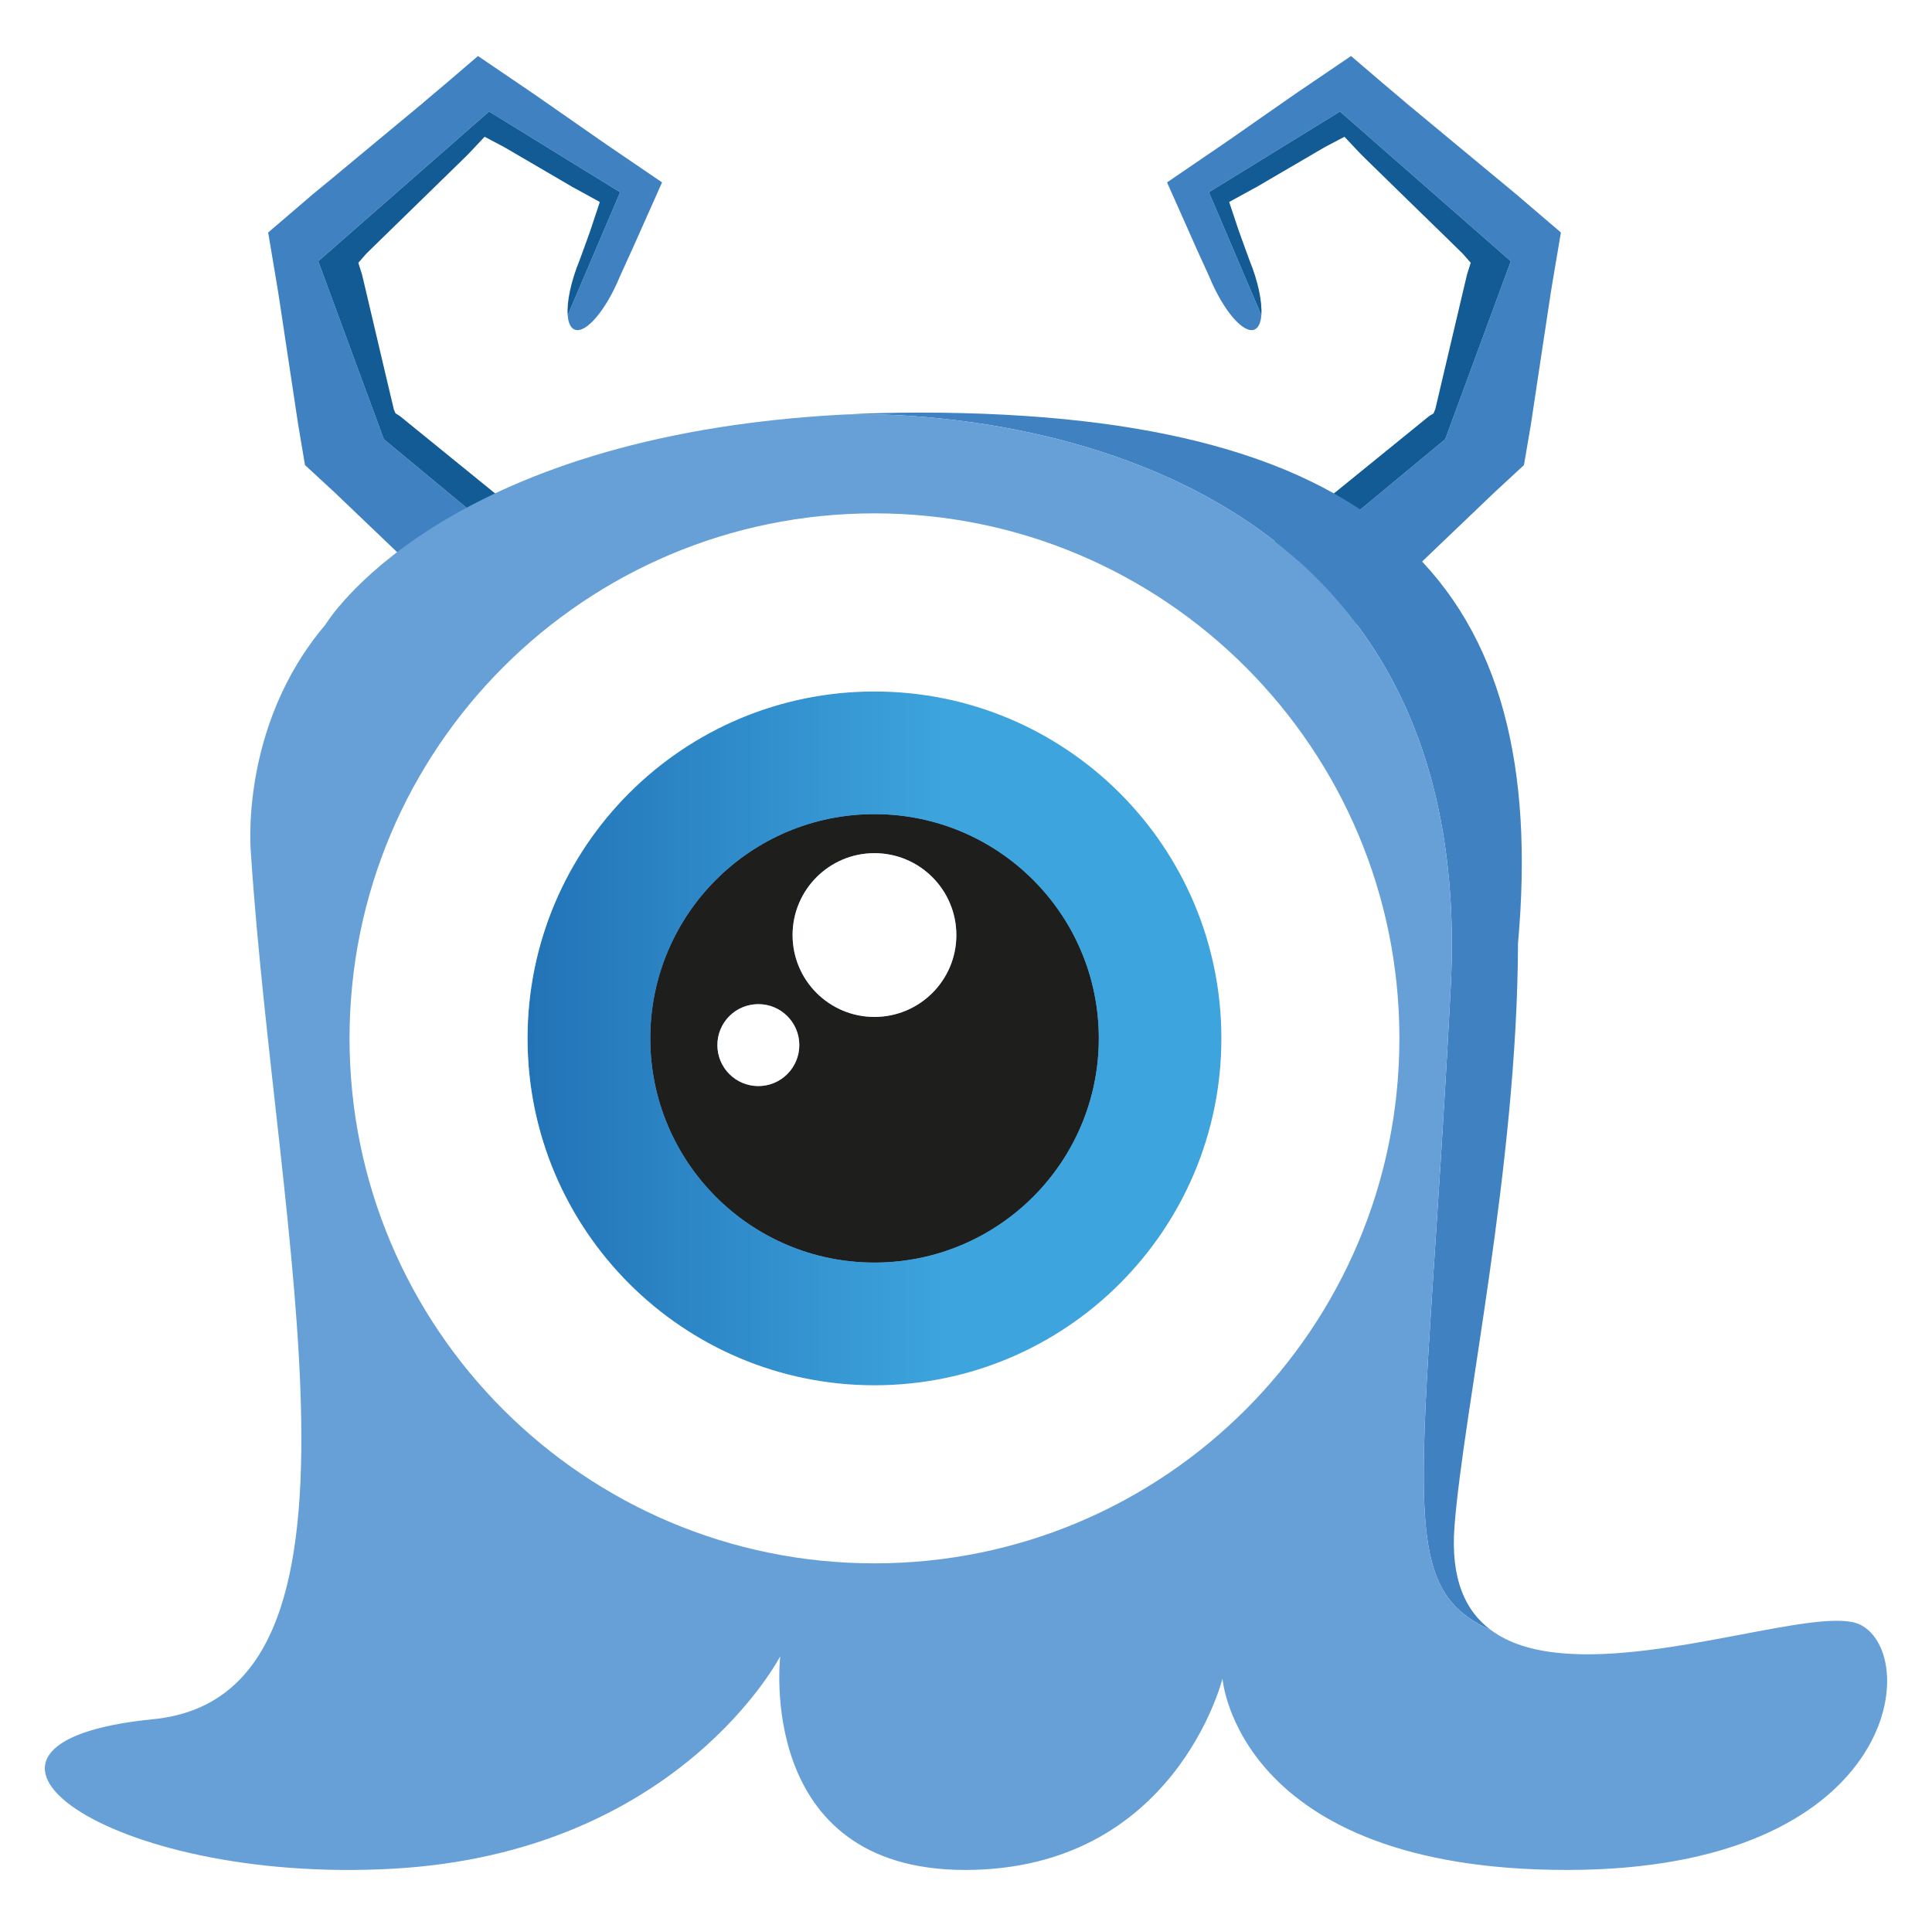 <svg width="1000" height="998" viewBox="0 0 1000 998" fill="none" xmlns="http://www.w3.org/2000/svg">
<g filter="url(#filter0_d_1_343)">
<g clip-path="url(#clip0_1_343)">
<path d="M604.066 90.409L630.504 72.372L636.742 68.084L641.473 64.802L650.878 58.216L670.518 44.543L699.292 25L715.959 39.252L724.456 46.435L728.453 49.855L731.292 52.19L753.81 70.885L776.386 89.598L782.005 94.252L784.902 96.647L789.44 100.548L807.922 116.345L804.446 136.893L802.766 146.993L801.819 153.23L798.034 178.22L794.268 203.21L792.395 215.704L788.803 236.735L777.12 247.55L774.203 250.253L772.562 251.798L769.317 254.907L756.359 267.286L730.423 292.083L678.552 341.637C673.183 347.218 667.351 352.818 661.132 358.322C633.111 382.983 604.24 367.901 602.038 344.379L748.035 223.352L781.986 131.234L693.576 53.735L625.734 95.507L652.848 159.102H652.867C652.577 163.041 651.399 165.744 649.313 166.595C643.558 168.931 633.092 156.668 625.908 139.19L621.485 129.477L619.187 124.417L616.232 117.755L604.066 90.409Z" fill="#4081C2"/>
<path d="M648.522 93.808L636.22 100.548L640.256 112.656L641.338 115.843L643.056 120.632L646.706 130.655C651.244 141.74 653.369 152.284 652.867 159.102H652.848L625.734 95.507L693.576 53.735L781.986 131.234L748.035 223.352L602.038 344.379C601.034 333.623 605.611 321.108 618.415 309.812C624.652 304.346 630.929 299.267 637.128 294.651L692.842 249.462L720.709 226.828L734.633 215.512L738.109 212.673L739.867 211.282C740.06 211.166 740.137 211.108 740.292 211.012L742.03 209.969L742.532 208.675L742.802 208.037L742.937 207.69L743.285 206.223L746.162 193.959L751.956 169.337L757.749 144.733L759.217 138.592C759.352 137.936 759.352 138.013 759.41 137.781L759.584 137.298L759.893 136.294L761.245 132.026L757.943 128.261L757.055 127.256L754.524 124.784L749.31 119.666L728.318 99.215L707.384 78.764L704.758 76.176L704.198 75.616L703.928 75.307L703.328 74.708L700.934 72.159L695.893 66.791L685.929 72.043C685.407 72.333 683.341 73.55 681.757 74.457L676.813 77.373L666.868 83.167L656.922 88.98L651.978 91.877L650.723 92.63L649.989 93.016L648.522 93.808Z" fill="#125B95"/>
<path d="M344.664 344.379L198.686 223.352L164.735 131.234L253.145 53.735L320.969 95.507L293.874 159.102H293.835C294.125 163.061 295.303 165.744 297.408 166.595C303.182 168.931 313.611 156.668 320.814 139.19L325.217 129.477L327.535 124.417L330.509 117.755L342.675 90.409L316.199 72.372L309.98 68.084L305.249 64.802L295.825 58.216L276.184 44.543L247.41 25L230.763 39.252L222.246 46.435L218.249 49.855L215.429 52.19L192.892 70.885L170.374 89.598L164.716 94.252L161.8 96.647L157.262 100.548L138.8 116.345L142.256 136.893L143.936 146.993L144.902 153.23L148.668 178.22L152.434 203.21L154.326 215.704L157.86 236.735L169.583 247.55L172.518 250.253L174.16 251.798L177.385 254.907L190.343 267.286L216.279 292.083L268.17 341.637C273.519 347.218 279.352 352.818 285.608 358.322C313.63 382.983 342.52 367.901 344.684 344.379H344.664Z" fill="#4081C2"/>
<path d="M293.874 159.102L320.969 95.507L253.145 53.735L164.735 131.234L198.685 223.352L344.664 344.379H344.684C345.687 333.623 341.091 321.108 328.307 309.812C322.05 304.346 315.773 299.267 309.575 294.651L253.86 249.462L226.012 226.828L212.069 215.512L208.593 212.673L206.835 211.282C206.662 211.166 206.565 211.108 206.43 211.012L204.711 209.969L204.17 208.675L203.9 208.037L203.784 207.69L203.456 206.223L200.54 193.959L194.746 169.337L188.953 144.733L187.504 138.592C187.369 137.936 187.369 138.013 187.292 137.781L187.137 137.298L186.809 136.294L185.477 132.026L188.759 128.261L189.648 127.256L192.178 124.784L197.411 119.666L218.384 99.215L239.337 78.764L241.944 76.176L242.524 75.616L242.794 75.307L243.373 74.708L245.788 72.159L250.828 66.791L260.773 72.043C261.295 72.333 263.38 73.55 264.945 74.457L269.927 77.373L279.853 83.167L289.799 88.98L294.743 91.877L295.979 92.63L296.713 93.016L298.181 93.808L310.463 100.548L306.446 112.656L305.384 115.843L303.665 120.632L300.015 130.655C295.457 141.74 293.333 152.284 293.835 159.102H293.874Z" fill="#125B95"/>
<path d="M475.962 209.573C717.928 209.573 802.112 301.385 785.712 484.339C785.414 599.433 757.436 726.28 752.839 786.113C750.777 813.122 758.331 829.87 771.674 839.759C720.462 816.552 737.185 771.229 750.901 506.925C767.201 193.273 437.1 210.592 437.1 210.592V210.567C449.524 209.921 462.469 209.573 475.962 209.573Z" fill="#4081C2"/>
<path d="M203.06 963.326C54.819 971.477 -44.622 898.151 79.244 885.926C203.06 873.726 143.028 637.449 129.884 437.823C129.884 437.823 123.299 372.573 168.373 319.425C168.472 319.275 226.963 221.475 437.1 210.567V210.592C437.1 210.592 767.201 193.273 750.901 506.925C737.185 771.229 720.462 816.552 771.674 839.759C771.699 839.784 771.699 839.759 771.699 839.759C781.24 846.865 793.763 850.443 807.877 851.735H807.901C863.336 856.879 943.197 826.963 963 837.075C994.905 853.326 981.761 963.948 811.007 963.948C640.254 963.948 632.75 864.88 632.75 864.88C632.75 864.88 608.35 963.948 499.517 963.948C390.685 963.948 403.854 853.326 403.854 853.326C403.854 853.326 351.301 955.177 203.06 963.326Z" fill="#66A0D7"/>
<path d="M495.006 480.029C495.006 456.62 476.015 437.629 452.606 437.629C429.232 437.629 410.241 456.62 410.241 480.029C410.241 503.438 429.232 522.395 452.606 522.395C476.015 522.395 495.006 503.438 495.006 480.029ZM452.606 417.42C516.746 417.42 568.746 469.42 568.746 533.49C568.746 597.56 516.746 649.56 452.606 649.56C388.502 649.56 336.571 597.56 336.571 533.49C336.571 469.42 388.502 417.42 452.606 417.42ZM392.537 515.786C380.78 515.786 371.319 525.247 371.319 536.969C371.319 548.69 380.78 558.185 392.537 558.185C404.224 558.185 413.719 548.69 413.719 536.969C413.719 525.247 404.224 515.786 392.537 515.786Z" fill="#1E1F1D"/>
<path d="M452.606 417.42C388.502 417.42 336.571 469.42 336.571 533.49C336.571 597.56 388.502 649.56 452.606 649.56C516.746 649.56 568.746 597.56 568.746 533.49C568.746 469.42 516.746 417.42 452.606 417.42ZM273.058 533.49C273.058 434.324 353.44 353.941 452.606 353.941C551.807 353.941 632.19 434.324 632.19 533.49C632.19 632.621 551.807 713.073 452.606 713.073C353.44 713.073 273.058 632.621 273.058 533.49Z" fill="url(#paint0_linear_1_343)"/>
<path d="M371.319 536.969C371.319 525.247 380.78 515.786 392.537 515.786C404.224 515.786 413.719 525.247 413.719 536.969C413.719 548.69 404.224 558.185 392.537 558.185C380.78 558.185 371.319 548.69 371.319 536.969Z" fill="white"/>
<path d="M452.606 437.629C476.015 437.629 495.006 456.62 495.006 480.029C495.006 503.438 476.015 522.395 452.606 522.395C429.232 522.395 410.241 503.438 410.241 480.029C410.241 456.62 429.232 437.629 452.606 437.629Z" fill="white"/>
<path d="M632.189 533.49C632.189 434.324 551.807 353.941 452.606 353.941C353.44 353.941 273.058 434.324 273.058 533.49C273.058 632.621 353.44 713.073 452.606 713.073C551.807 713.073 632.189 632.621 632.189 533.49ZM452.606 261.732C602.694 261.732 724.329 383.368 724.329 533.49C724.329 683.612 602.694 805.247 452.606 805.247C302.519 805.247 180.918 683.612 180.918 533.49C180.918 383.368 302.519 261.732 452.606 261.732Z" fill="white"/>
</g>
</g>
<defs>
<filter id="filter0_d_1_343" x="-4" y="-2" width="1008" height="1008" filterUnits="userSpaceOnUse" color-interpolation-filters="sRGB">
<feFlood flood-opacity="0" result="BackgroundImageFix"/>
<feColorMatrix in="SourceAlpha" type="matrix" values="0 0 0 0 0 0 0 0 0 0 0 0 0 0 0 0 0 0 127 0" result="hardAlpha"/>
<feOffset dy="4"/>
<feGaussianBlur stdDeviation="2"/>
<feComposite in2="hardAlpha" operator="out"/>
<feColorMatrix type="matrix" values="0 0 0 0 0 0 0 0 0 0 0 0 0 0 0 0 0 0 0.25 0"/>
<feBlend mode="normal" in2="BackgroundImageFix" result="effect1_dropShadow_1_343"/>
<feBlend mode="normal" in="SourceGraphic" in2="effect1_dropShadow_1_343" result="shape"/>
</filter>
<linearGradient id="paint0_linear_1_343" x1="273.058" y1="533.507" x2="632.19" y2="533.507" gradientUnits="userSpaceOnUse">
<stop stop-color="#2273B7"/>
<stop offset="0.6" stop-color="#3DA4DD"/>
</linearGradient>
<clipPath id="clip0_1_343">
<rect width="953.571" height="938.957" fill="white" transform="translate(23.208 25)"/>
</clipPath>
</defs>
</svg>
